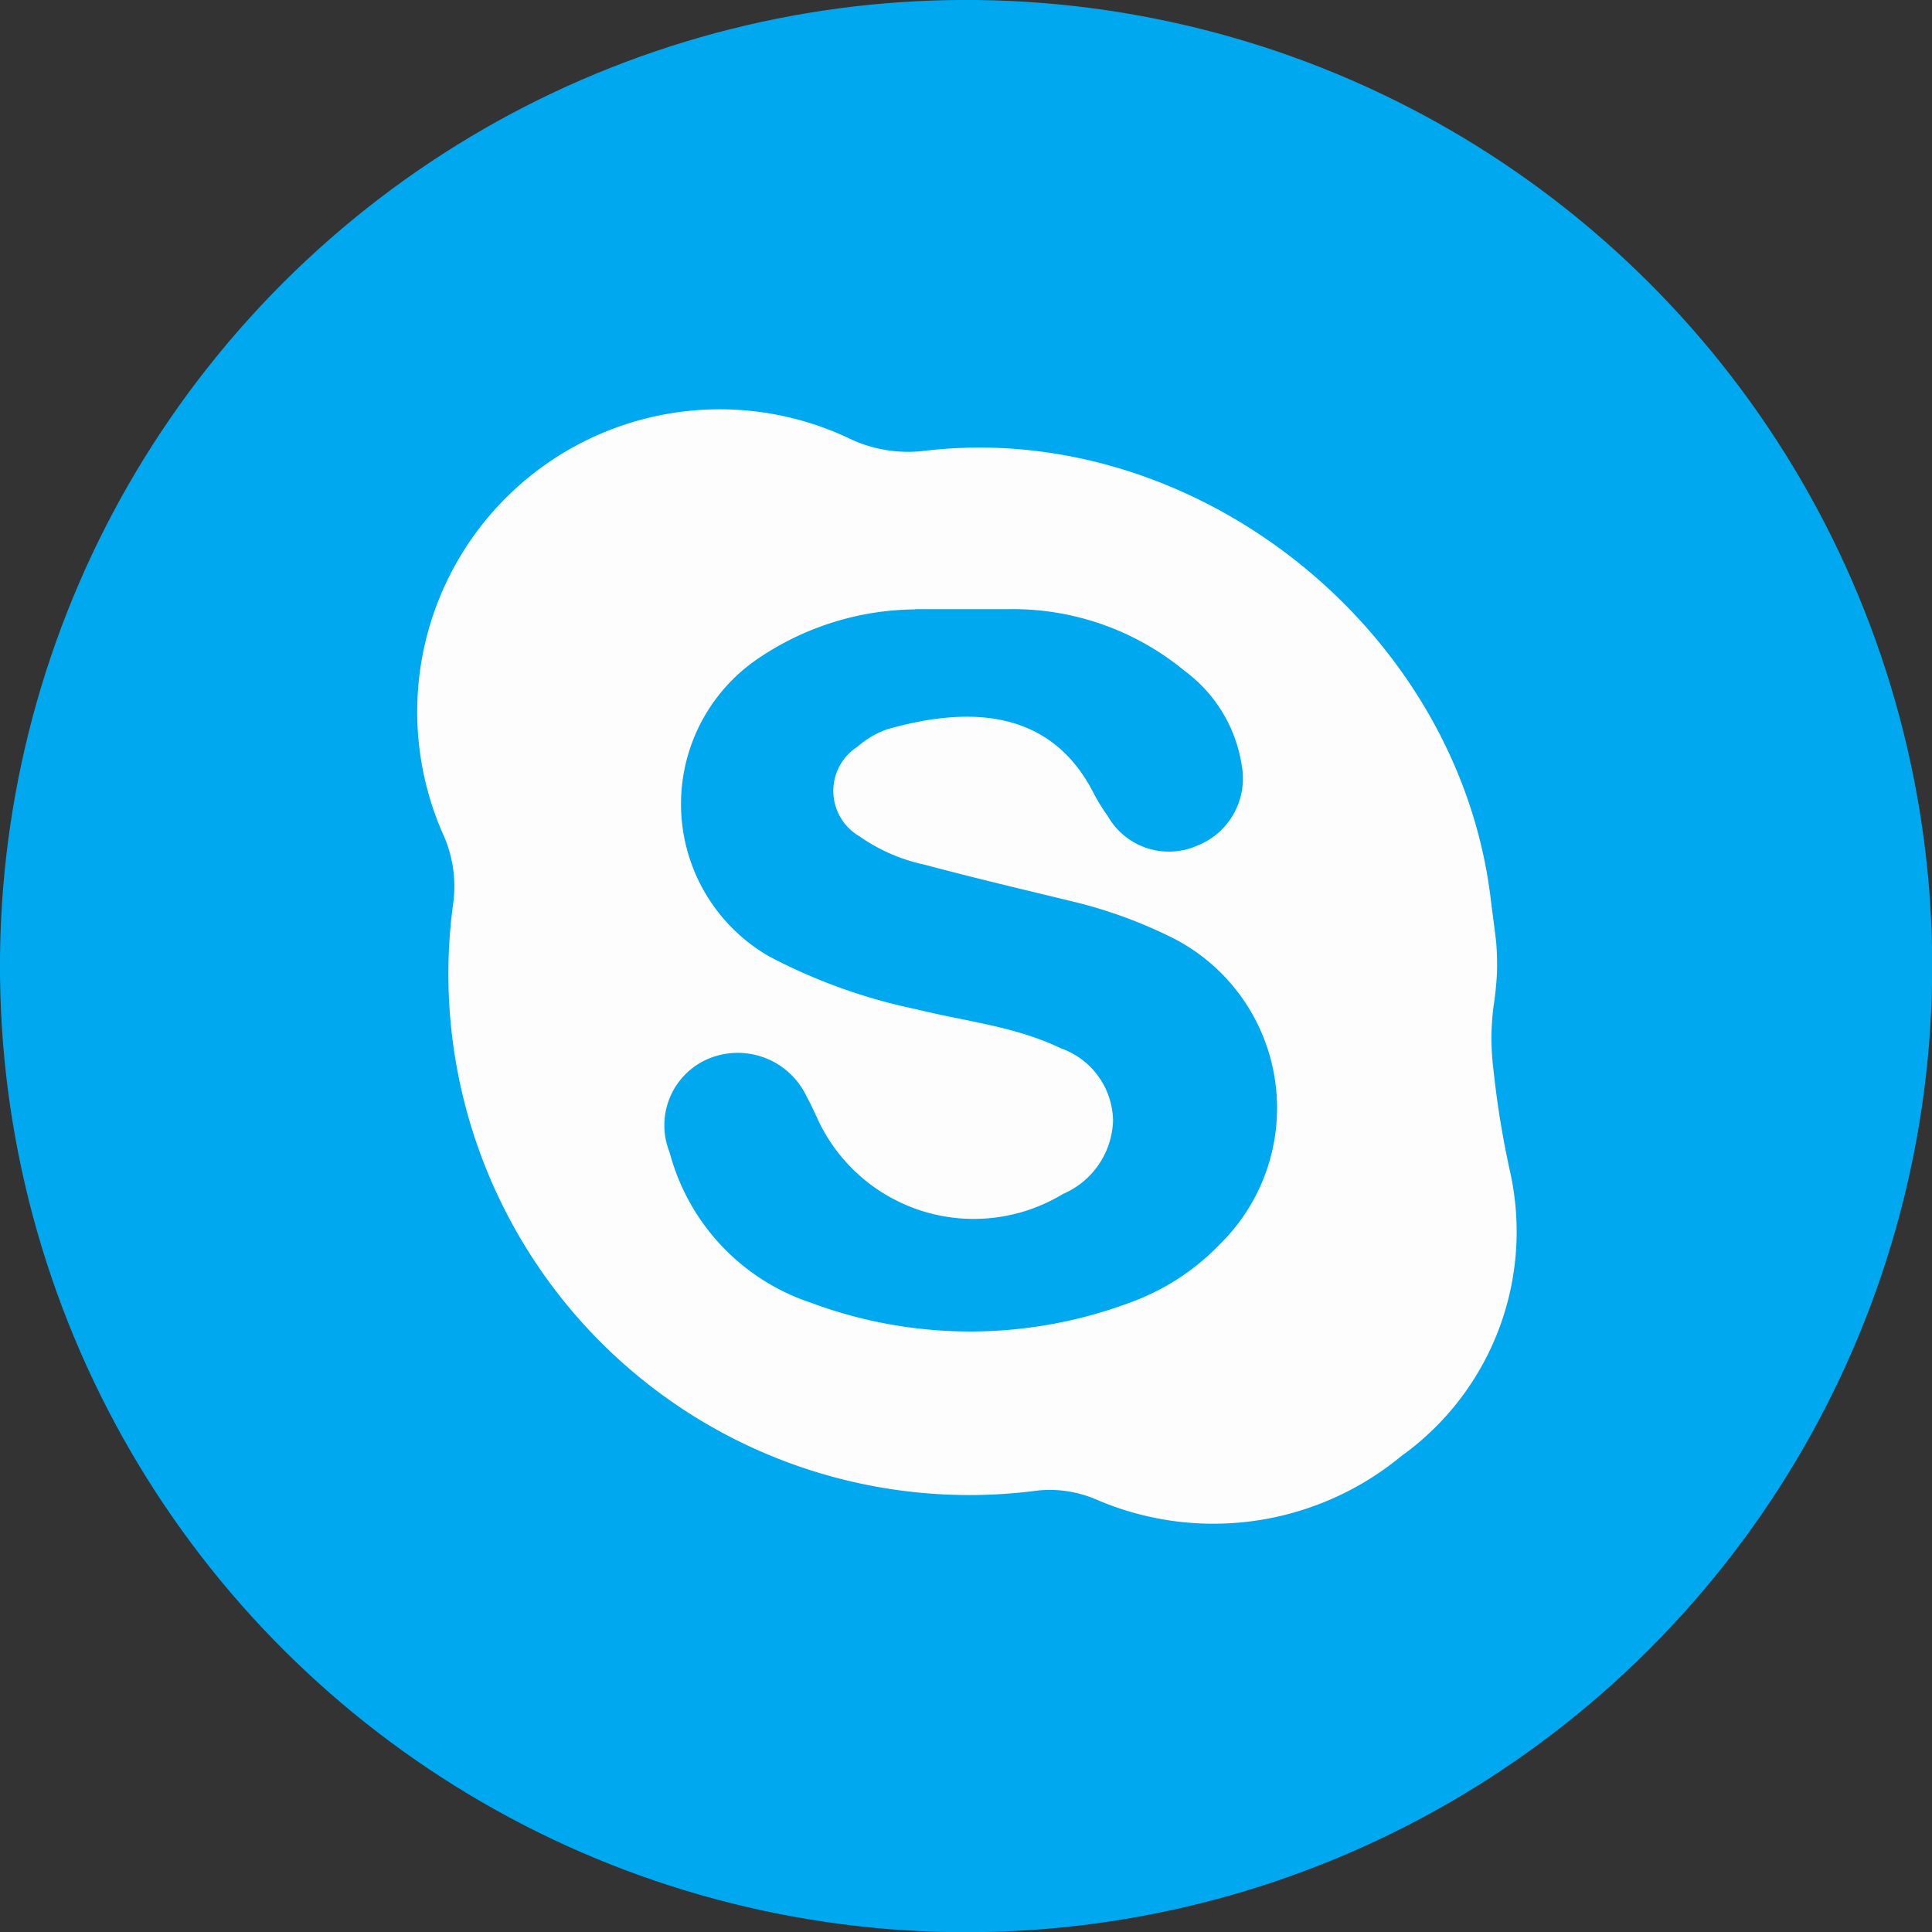 <svg xmlns="http://www.w3.org/2000/svg" viewBox="0 0 80.21 80.21"><rect x="0" y="0" width="80.21" height="80.21" fill="#333333" stroke="none"/><defs><style>.cls-1{fill:#00a8ef;}.cls-2{fill:#fdfdfd;}</style></defs><title>sk_circle</title><g id="Capa_2" data-name="Capa 2"><g id="Design"><circle class="cls-1" cx="40.11" cy="40.11" r="40.11" transform="translate(-7.55 70.87) rotate(-77.84)"/><path class="cls-2" d="M62.15,40.38A14,14,0,0,1,62,41.83a10.36,10.36,0,0,0,0,2.55,38.38,38.38,0,0,0,.69,4.25,11.46,11.46,0,0,1-4.51,11.82,12.25,12.25,0,0,1-12.7,1.79,4.89,4.89,0,0,0-2.38-.36A21.63,21.63,0,0,1,18.82,37.47a5.25,5.25,0,0,0-.44-2.87A12.56,12.56,0,0,1,35.19,18.17a5.64,5.64,0,0,0,3.25.54c11.13-1.29,22,7.31,23.43,18.45.08.68.18,1.35.25,2A11.82,11.82,0,0,1,62.15,40.38Z"/><path class="cls-1" d="M38,25.3a11.77,11.77,0,0,0-6.39,1.95,7.3,7.3,0,0,0,.31,12.45,23.2,23.2,0,0,0,6.12,2.2c2,.5,4.09.7,6,1.62a3.24,3.24,0,0,1,2.17,3,3.43,3.43,0,0,1-2.08,3.05,7.14,7.14,0,0,1-10.23-3.21c-.13-.27-.25-.55-.4-.81A3.16,3.16,0,0,0,29.31,44a3,3,0,0,0-1.51,3.84,9,9,0,0,0,5.88,6.25,18.92,18.92,0,0,0,13.2,0,9.78,9.78,0,0,0,3.77-2.44,7.92,7.92,0,0,0-2.21-12.83,19.51,19.51,0,0,0-3.77-1.36c-2.1-.51-4.19-1-6.28-1.56a7.39,7.39,0,0,1-2.71-1.18A2.18,2.18,0,0,1,35.6,31a3.78,3.78,0,0,1,1.22-.72c3.51-1,6.86-.81,8.62,2.72a8.07,8.07,0,0,0,.55.88,2.92,2.92,0,0,0,3.71,1.23,3,3,0,0,0,1.85-3.35,6,6,0,0,0-2.36-3.9,11.2,11.2,0,0,0-7.29-2.57s-2.62,0-3.89,0"/></g></g></svg>